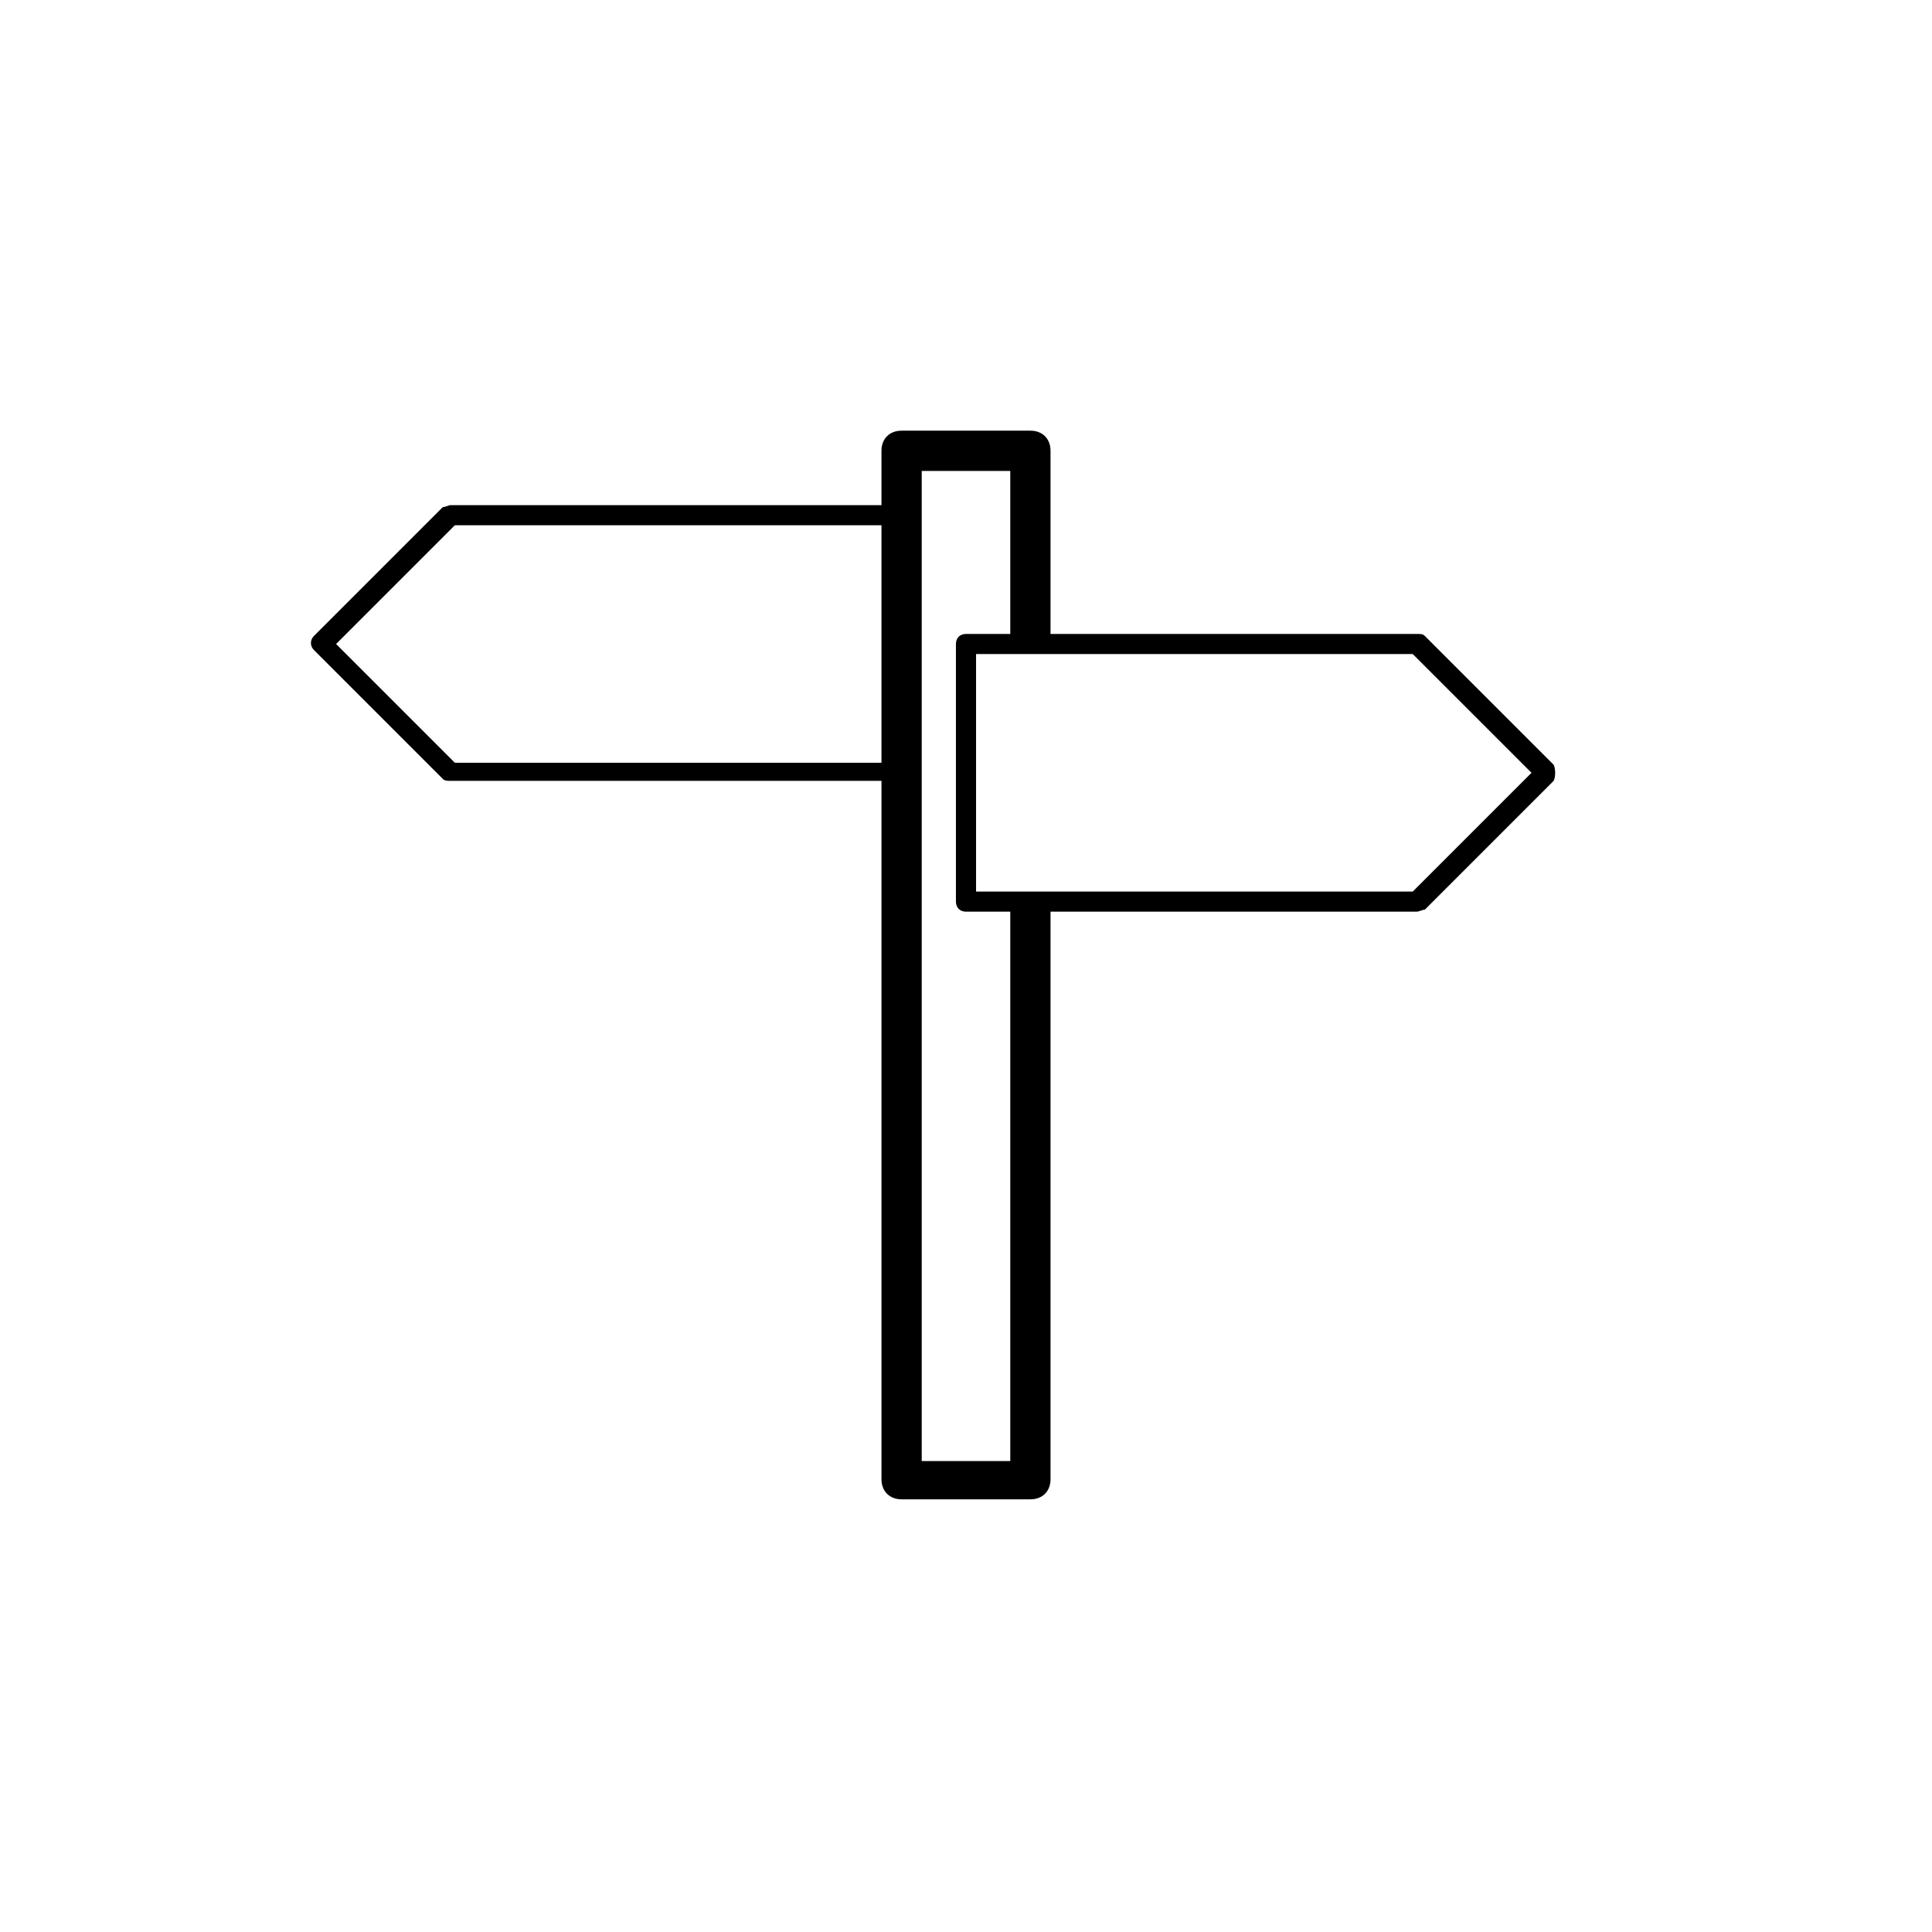 <?xml version="1.0" encoding="utf-8"?>
<!-- Generator: Adobe Illustrator 21.1.0, SVG Export Plug-In . SVG Version: 6.00 Build 0)  -->
<!DOCTYPE svg PUBLIC "-//W3C//DTD SVG 1.1//EN" "http://www.w3.org/Graphics/SVG/1.1/DTD/svg11.dtd">
<svg version="1.1" id="Layer_1" xmlns="http://www.w3.org/2000/svg" xmlns:xlink="http://www.w3.org/1999/xlink" x="0px" y="0px"
	 viewBox="0 0 96 96" style="enable-background:new 0 0 96 96;" xml:space="preserve">
<style type="text/css">
	.st0{display:none;fill:#FF0000;stroke:#000000;stroke-miterlimit:10;}
	.st1{fill:#282828;}
</style>
<rect x="-62" y="-186" class="st0" width="590" height="477"/>
<path d="M77.2,38l-6.4-6.4c-0.1-0.1-0.2-0.1-0.4-0.1H52.2v-9.1c0-0.6-0.4-1-1-1h-6.4c-0.6,0-1,0.4-1,1v2.7H22.4
	c-0.1,0-0.3,0.1-0.4,0.1l-6.4,6.4c-0.2,0.2-0.2,0.5,0,0.7l6.4,6.4c0.1,0.1,0.2,0.1,0.4,0.1h21.4v34.7c0,0.6,0.4,1,1,1h6.4
	c0.6,0,1-0.4,1-1V45.3h18.2c0.1,0,0.3-0.1,0.4-0.1l6.4-6.4C77.3,38.6,77.3,38.2,77.2,38z M43.8,37.9H22.6L16.7,32l5.9-5.9h21.2V37.9
	z M50.2,72.6h-4.4V23.4h4.4v8.1H48c-0.3,0-0.5,0.2-0.5,0.5v12.8c0,0.3,0.2,0.5,0.5,0.5h2.2V72.6z M70.2,44.3H48.5V32.5h21.7l5.9,5.9
	L70.2,44.3z"/>
</svg>
